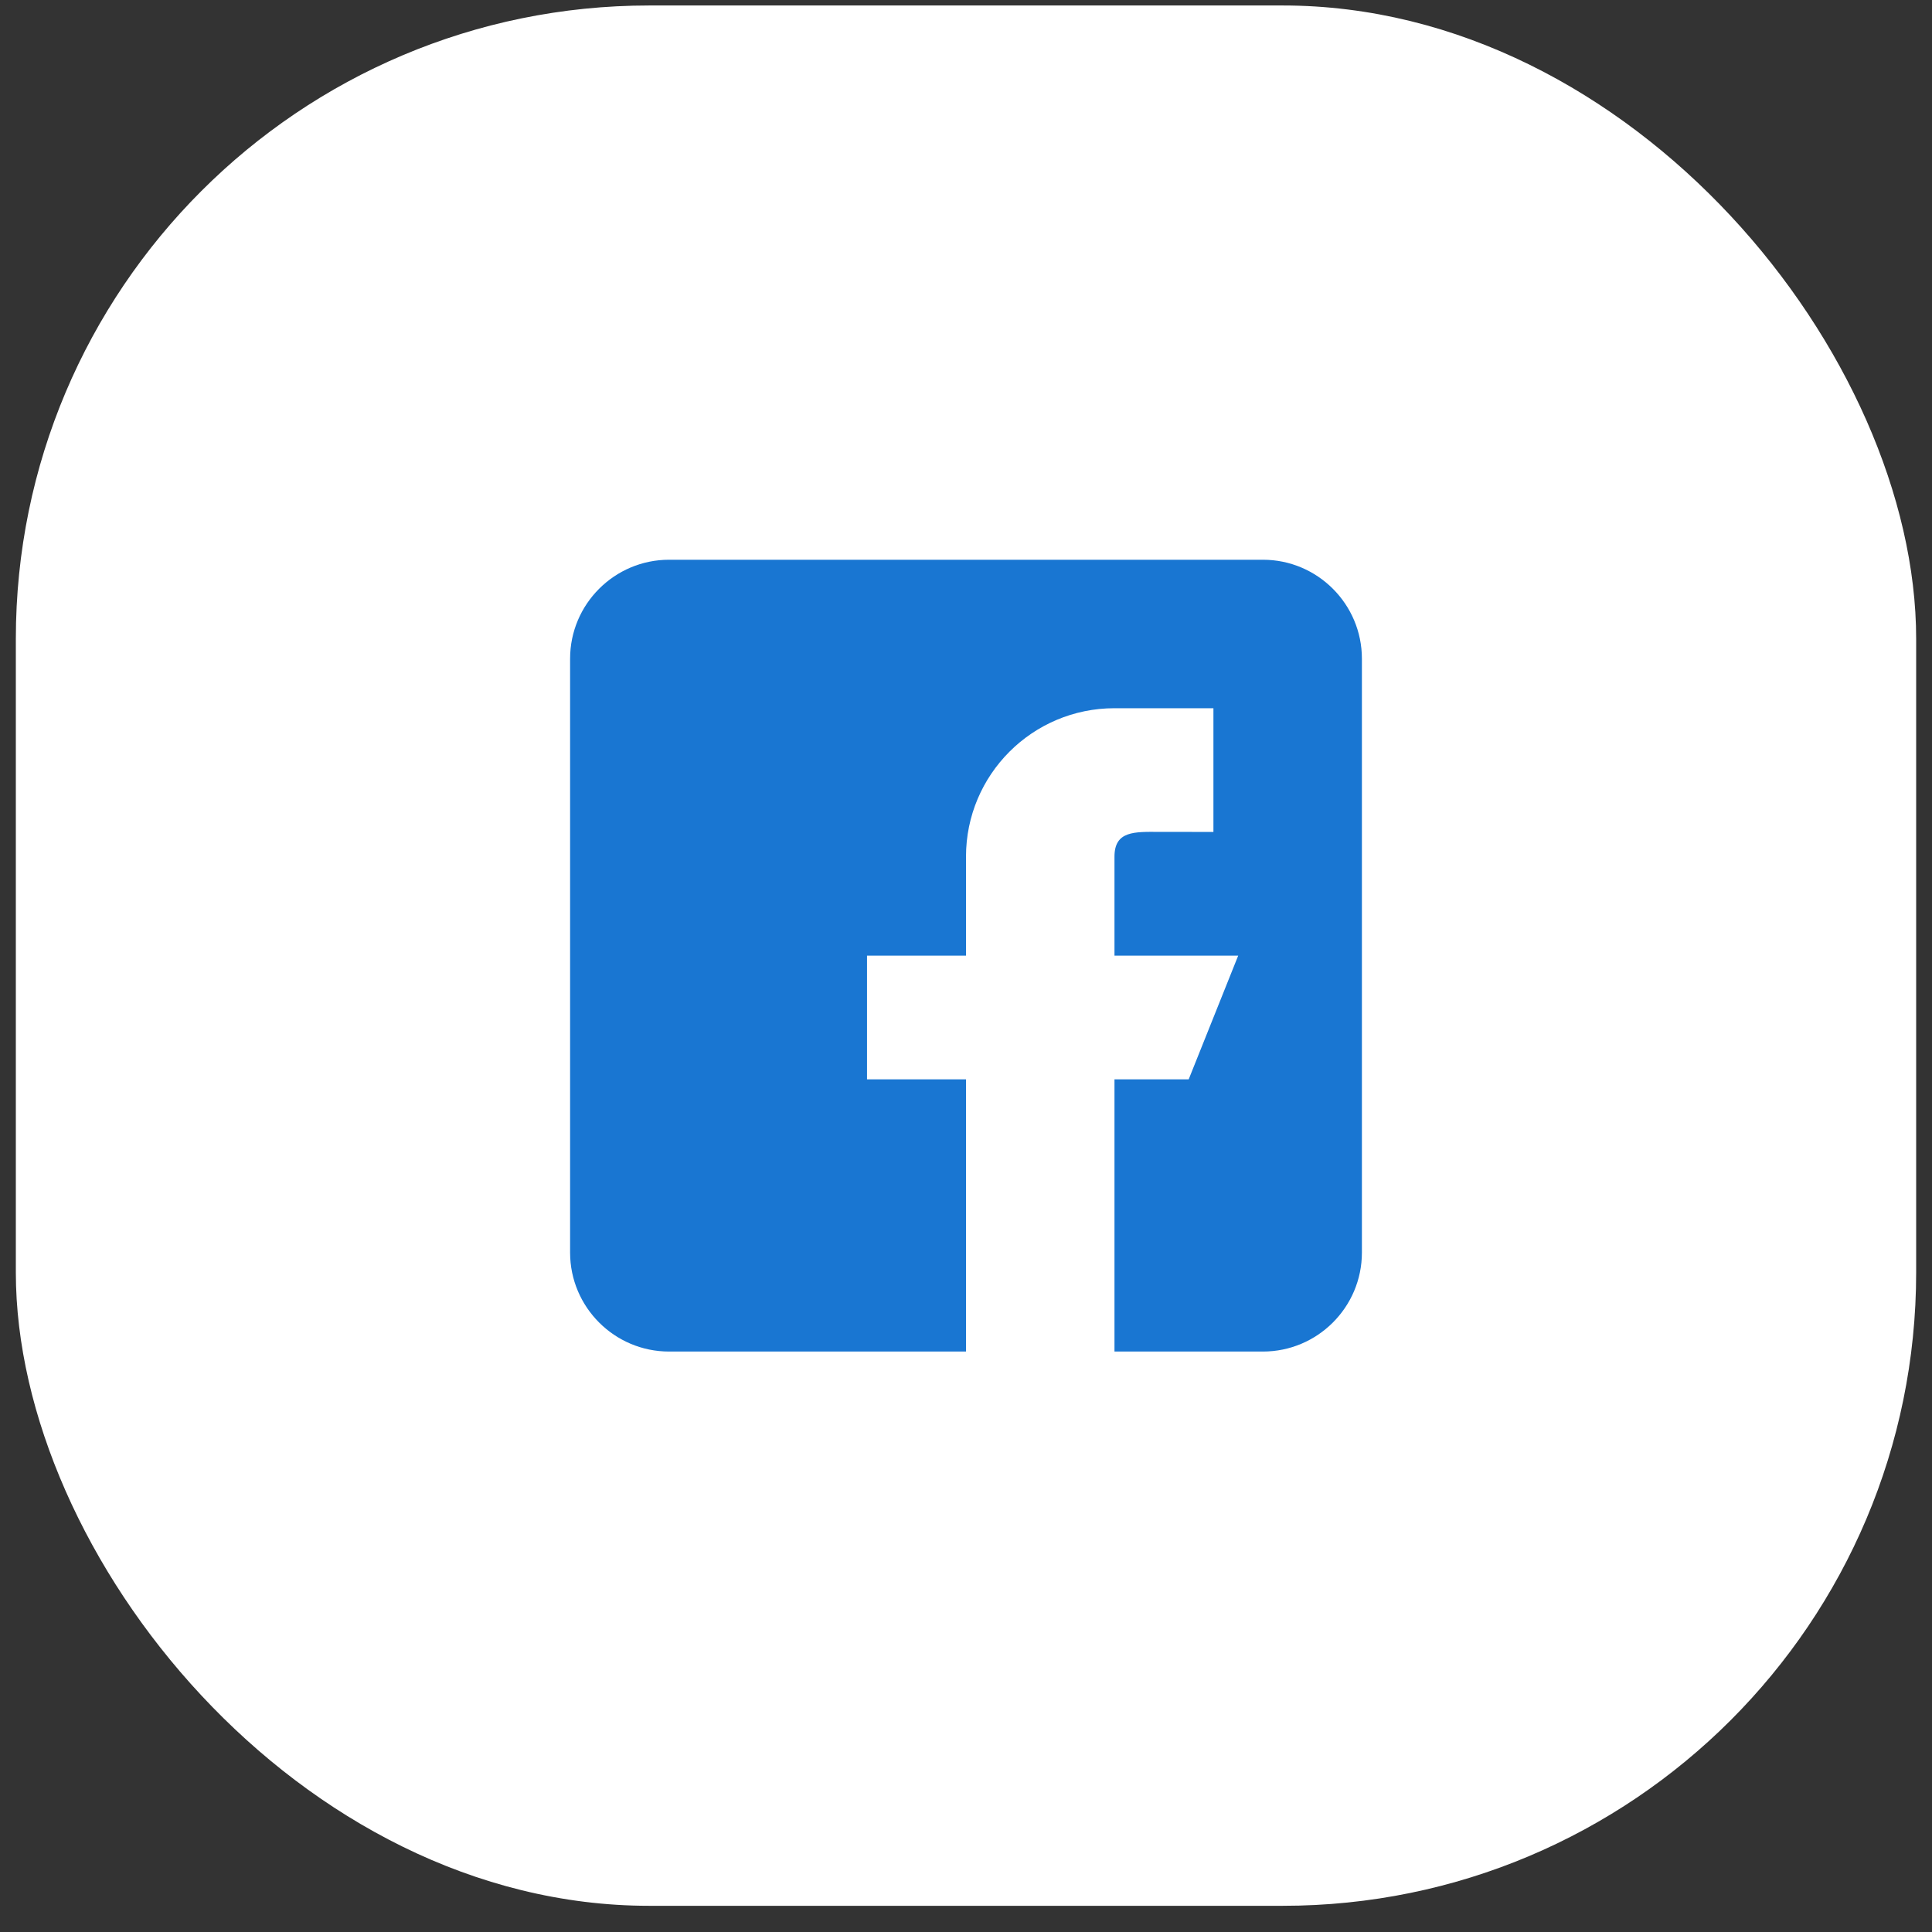 <?xml version="1.0" encoding="UTF-8"?>
<svg width="61px" height="61px" viewBox="0 0 61 61" version="1.1" xmlns="http://www.w3.org/2000/svg" xmlns:xlink="http://www.w3.org/1999/xlink">
    <rect x="0" y="0" width="61" height="61" fill="#333333" stroke="none"/>
    <title>EEB7686C-23AB-4FB1-A481-77CD123E3755</title>
    <g id="login" stroke="none" stroke-width="1" fill="none" fill-rule="evenodd">
        <g transform="translate(-121, -620)" id="social">
            <g transform="translate(49, 588)">
                <g id="facebook" transform="translate(72.5, 32.173)">
                    <rect id="Rectangle" fill="#FFFFFF" x="0" y="0" width="60" height="60" rx="20"></rect>
                    <path d="M39.375,17.5 C41.098,17.5 42.5,18.902 42.5,20.625 L42.5,20.625 L42.5,39.375 C42.5,41.098 41.098,42.5 39.375,42.5 L39.375,42.5 L34.688,42.5 L34.688,33.906 L37.031,33.906 L38.594,30 L34.688,30 L34.688,26.875 C34.688,26.058 35.316,26.088 36.115,26.093 L37.812,26.094 L37.812,22.188 L34.688,22.188 C32.098,22.188 30,24.286 30,26.875 L30,30 L26.875,30 L26.875,33.906 L30,33.906 L30,42.5 L20.625,42.5 C18.902,42.5 17.5,41.098 17.5,39.375 L17.5,39.375 L17.5,20.625 C17.5,18.902 18.902,17.5 20.625,17.5 L20.625,17.5 Z" id="f" fill="#1976D2" fill-rule="nonzero"></path>
                </g>
            </g>
        </g>
    </g>
</svg>